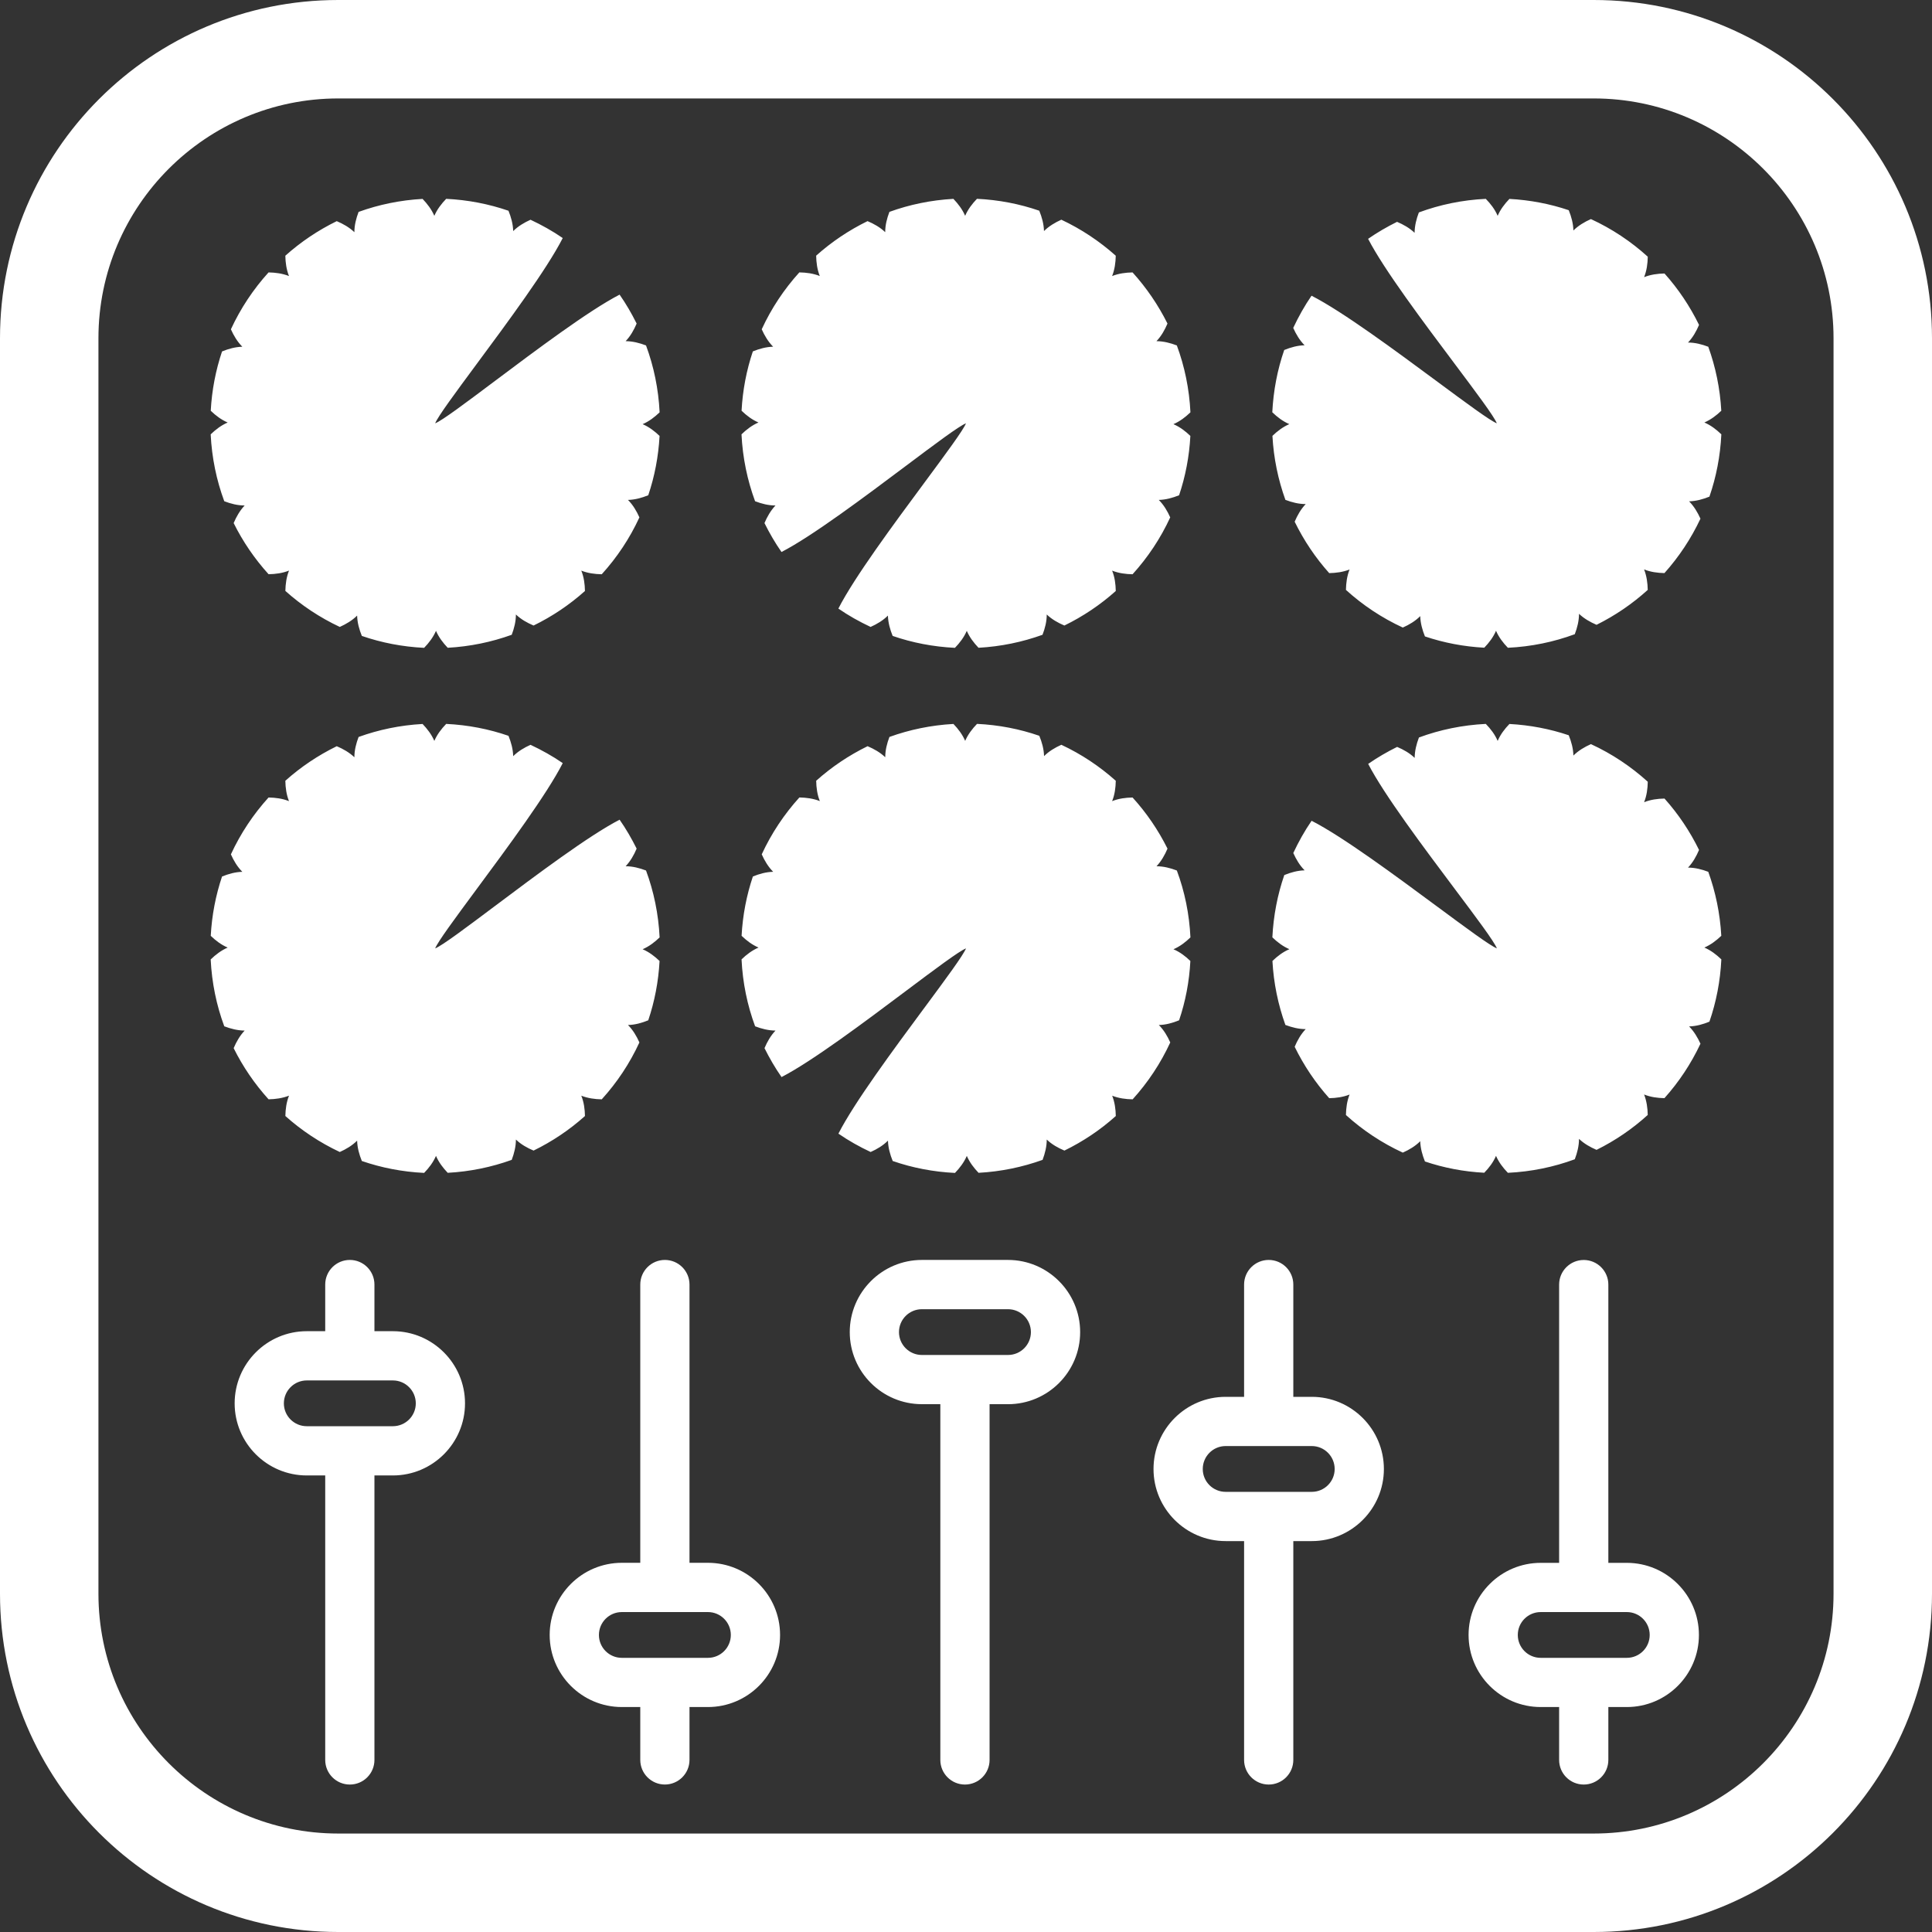 <svg width="84" height="84" viewBox="0 0 84 84" fill="none" xmlns="http://www.w3.org/2000/svg">
<rect x="0" y="0" width="84" height="84" fill="#333333" stroke="none"/>
<path fill-rule="evenodd" clip-rule="evenodd" d="M0 69.293C0 77.415 6.585 84 14.706 84H69.293C77.415 84 84 77.415 84 69.293V14.706C84 6.585 77.415 0 69.293 0H14.706C6.585 0 0 6.585 0 14.706V69.293ZM4.28 14.706C4.28 8.957 8.957 4.28 14.706 4.28H69.293C75.042 4.28 79.719 8.957 79.719 14.706V69.293C79.719 75.042 75.042 79.719 69.293 79.719H14.706C8.957 79.719 4.28 75.042 4.28 69.293V14.706ZM10.637 21.978C10.33 21.977 10.035 21.902 9.751 21.793C9.413 20.88 9.21 19.904 9.16 18.885C9.377 18.675 9.618 18.491 9.899 18.37C9.62 18.25 9.38 18.068 9.163 17.86C9.211 16.962 9.379 16.098 9.654 15.28C9.935 15.165 10.229 15.084 10.536 15.075C10.319 14.857 10.163 14.595 10.039 14.317C10.459 13.408 11.013 12.576 11.676 11.844C11.978 11.85 12.279 11.89 12.565 12.002C12.452 11.718 12.412 11.418 12.406 11.118C13.075 10.519 13.826 10.014 14.641 9.615C14.92 9.733 15.186 9.884 15.408 10.095C15.408 9.789 15.484 9.495 15.591 9.213C16.468 8.896 17.4 8.702 18.373 8.648C18.58 8.865 18.763 9.104 18.884 9.384C19.005 9.103 19.19 8.862 19.399 8.645C20.343 8.691 21.252 8.868 22.108 9.163C22.223 9.446 22.304 9.74 22.313 10.047C22.53 9.832 22.791 9.679 23.066 9.554C23.556 9.784 24.026 10.046 24.467 10.35C23.78 11.7 22.069 14.012 20.724 15.828L20.724 15.828C19.794 17.085 19.039 18.105 18.92 18.406C19.223 18.286 20.253 17.513 21.518 16.564C23.323 15.21 25.606 13.498 26.939 12.81C27.218 13.208 27.462 13.63 27.68 14.068C27.562 14.347 27.413 14.611 27.202 14.833C27.509 14.835 27.804 14.911 28.088 15.019C28.426 15.932 28.629 16.908 28.679 17.927C28.462 18.136 28.221 18.32 27.94 18.442C28.219 18.562 28.459 18.744 28.677 18.953C28.628 19.85 28.461 20.715 28.185 21.533C27.904 21.646 27.611 21.728 27.304 21.736C27.521 21.955 27.676 22.217 27.8 22.495C27.382 23.404 26.827 24.236 26.163 24.968C25.861 24.962 25.56 24.923 25.274 24.81C25.388 25.094 25.427 25.393 25.433 25.695C24.764 26.294 24.014 26.799 23.199 27.197C22.919 27.078 22.653 26.929 22.431 26.717C22.431 27.023 22.355 27.317 22.249 27.599C21.371 27.916 20.439 28.11 19.466 28.164C19.259 27.947 19.077 27.707 18.956 27.428C18.834 27.709 18.65 27.95 18.44 28.167C17.496 28.121 16.587 27.944 15.732 27.649C15.618 27.367 15.536 27.073 15.527 26.765C15.31 26.98 15.048 27.134 14.773 27.258C13.907 26.851 13.112 26.324 12.407 25.692C12.414 25.391 12.453 25.092 12.566 24.808C12.28 24.921 11.98 24.961 11.677 24.966C11.074 24.3 10.562 23.554 10.159 22.742C10.277 22.465 10.426 22.202 10.637 21.978ZM32.83 21.793C33.114 21.902 33.409 21.977 33.716 21.978C33.505 22.202 33.356 22.465 33.238 22.742C33.456 23.18 33.7 23.603 33.978 24C35.312 23.313 37.595 21.6 39.399 20.247C40.665 19.297 41.695 18.525 41.999 18.405C41.88 18.705 41.125 19.724 40.195 20.981L40.195 20.981L40.195 20.981C38.85 22.797 37.138 25.11 36.451 26.46C36.892 26.765 37.363 27.028 37.852 27.258C38.128 27.134 38.389 26.98 38.605 26.765C38.614 27.073 38.697 27.367 38.811 27.649C39.665 27.944 40.575 28.121 41.519 28.167C41.729 27.95 41.913 27.709 42.034 27.428C42.155 27.707 42.337 27.947 42.544 28.164C43.518 28.11 44.449 27.916 45.327 27.599C45.435 27.317 45.511 27.023 45.511 26.717C45.733 26.929 45.998 27.078 46.277 27.197C47.092 26.799 47.843 26.294 48.512 25.695C48.506 25.393 48.468 25.094 48.353 24.81C48.639 24.923 48.94 24.962 49.242 24.968C49.905 24.236 50.461 23.404 50.879 22.495C50.755 22.217 50.6 21.955 50.382 21.736C50.689 21.728 50.984 21.646 51.265 21.533C51.54 20.715 51.708 19.85 51.755 18.953C51.538 18.744 51.299 18.562 51.018 18.442C51.3 18.32 51.541 18.136 51.758 17.927C51.708 16.908 51.505 15.932 51.167 15.019C50.884 14.911 50.588 14.835 50.281 14.833C50.493 14.611 50.641 14.347 50.76 14.068C50.355 13.257 49.844 12.51 49.242 11.844C48.938 11.85 48.637 11.89 48.353 12.002C48.465 11.718 48.505 11.419 48.511 11.118C47.805 10.488 47.011 9.959 46.145 9.552C45.87 9.677 45.608 9.831 45.391 10.046C45.382 9.738 45.301 9.444 45.185 9.161C44.332 8.866 43.423 8.689 42.477 8.644C42.268 8.86 42.084 9.102 41.963 9.383C41.842 9.103 41.659 8.863 41.452 8.646C40.479 8.701 39.547 8.894 38.67 9.212C38.563 9.494 38.487 9.788 38.487 10.094C38.264 9.882 37.999 9.732 37.719 9.614C36.905 10.012 36.154 10.517 35.485 11.116C35.491 11.418 35.53 11.717 35.643 12.001C35.359 11.888 35.057 11.849 34.754 11.843C34.091 12.575 33.537 13.406 33.118 14.316C33.242 14.594 33.398 14.856 33.614 15.074C33.308 15.082 33.014 15.164 32.732 15.278C32.457 16.096 32.29 16.961 32.242 17.858C32.459 18.067 32.698 18.249 32.977 18.369C32.697 18.49 32.456 18.674 32.239 18.884C32.289 19.904 32.493 20.88 32.83 21.793ZM55.887 21.733C55.571 20.856 55.376 19.924 55.323 18.951C55.538 18.743 55.78 18.561 56.057 18.44C55.776 18.319 55.535 18.135 55.317 17.925C55.365 16.98 55.54 16.072 55.836 15.217C56.119 15.102 56.413 15.02 56.721 15.012C56.505 14.795 56.352 14.534 56.227 14.258C56.457 13.769 56.719 13.298 57.023 12.857C58.373 13.545 60.684 15.255 62.501 16.6L62.501 16.6L62.501 16.6C63.758 17.53 64.778 18.286 65.079 18.405C64.96 18.102 64.188 17.073 63.24 15.809L63.239 15.809L63.239 15.808L63.239 15.808L63.239 15.808L63.239 15.808L63.239 15.808L63.239 15.807L63.239 15.807C61.885 14.002 60.172 11.719 59.483 10.384C59.882 10.106 60.303 9.863 60.741 9.645C61.019 9.763 61.282 9.911 61.504 10.122C61.507 9.815 61.582 9.52 61.69 9.236C62.605 8.898 63.581 8.694 64.6 8.646C64.811 8.862 64.996 9.103 65.116 9.384C65.235 9.105 65.419 8.865 65.627 8.648C66.524 8.697 67.39 8.863 68.206 9.139C68.32 9.42 68.401 9.714 68.409 10.021C68.629 9.804 68.892 9.649 69.17 9.525C70.079 9.943 70.911 10.497 71.642 11.161C71.637 11.463 71.597 11.764 71.483 12.05C71.768 11.937 72.069 11.897 72.37 11.891C72.969 12.561 73.473 13.311 73.871 14.126C73.752 14.406 73.603 14.671 73.392 14.893C73.696 14.893 73.992 14.969 74.273 15.076C74.59 15.954 74.784 16.885 74.839 17.859C74.622 18.066 74.381 18.248 74.103 18.369C74.383 18.49 74.624 18.674 74.841 18.884C74.796 19.829 74.618 20.738 74.323 21.593C74.042 21.707 73.746 21.789 73.439 21.797C73.654 22.015 73.807 22.275 73.933 22.551C73.526 23.417 72.998 24.212 72.367 24.917C72.066 24.911 71.767 24.871 71.483 24.758C71.594 25.044 71.635 25.345 71.641 25.648C70.976 26.25 70.23 26.761 69.415 27.166C69.14 27.047 68.875 26.898 68.653 26.688C68.652 26.994 68.577 27.29 68.469 27.574C67.555 27.912 66.579 28.115 65.56 28.164C65.35 27.947 65.166 27.706 65.044 27.425C64.925 27.705 64.742 27.944 64.533 28.161C63.636 28.113 62.772 27.946 61.954 27.671C61.84 27.389 61.759 27.096 61.749 26.788C61.532 27.006 61.27 27.161 60.991 27.285C60.083 26.866 59.25 26.312 58.519 25.648C58.525 25.346 58.564 25.046 58.677 24.76C58.392 24.873 58.093 24.912 57.792 24.918C57.193 24.249 56.689 23.499 56.29 22.683C56.408 22.404 56.558 22.139 56.77 21.916C56.464 21.916 56.17 21.841 55.887 21.733ZM10.637 44.808C10.426 45.031 10.277 45.295 10.159 45.572C10.562 46.383 11.074 47.13 11.677 47.796C11.98 47.79 12.28 47.749 12.566 47.637C12.453 47.921 12.414 48.221 12.407 48.522C13.112 49.153 13.907 49.679 14.773 50.087C15.048 49.964 15.31 49.809 15.527 49.593C15.536 49.902 15.618 50.195 15.732 50.478C16.587 50.773 17.496 50.95 18.44 50.996C18.65 50.779 18.834 50.538 18.956 50.256C19.077 50.536 19.259 50.776 19.466 50.992C20.439 50.939 21.371 50.745 22.249 50.429C22.355 50.145 22.431 49.852 22.431 49.545C22.653 49.758 22.919 49.908 23.199 50.025C24.014 49.628 24.764 49.122 25.433 48.523C25.427 48.222 25.388 47.923 25.274 47.639C25.56 47.751 25.861 47.792 26.163 47.797C26.827 47.066 27.382 46.232 27.8 45.324C27.676 45.045 27.521 44.784 27.304 44.566C27.611 44.558 27.904 44.476 28.185 44.361C28.461 43.543 28.628 42.679 28.677 41.782C28.459 41.573 28.219 41.392 27.94 41.271C28.221 41.15 28.462 40.966 28.679 40.756C28.629 39.737 28.426 38.761 28.088 37.848C27.804 37.74 27.509 37.664 27.202 37.662C27.413 37.439 27.562 37.176 27.68 36.897C27.462 36.46 27.218 36.037 26.939 35.639C25.605 36.327 23.322 38.04 21.517 39.394C20.252 40.343 19.223 41.115 18.92 41.235C19.039 40.935 19.794 39.915 20.724 38.657L20.724 38.657L20.724 38.657C22.069 36.841 23.78 34.529 24.467 33.179C24.026 32.875 23.556 32.613 23.066 32.383C22.791 32.507 22.53 32.661 22.313 32.877C22.304 32.569 22.223 32.275 22.108 31.992C21.252 31.696 20.343 31.52 19.399 31.474C19.19 31.691 19.005 31.932 18.884 32.213C18.763 31.933 18.58 31.694 18.373 31.477C17.4 31.531 16.468 31.725 15.591 32.042C15.484 32.324 15.408 32.618 15.408 32.924C15.186 32.713 14.92 32.562 14.641 32.444C13.826 32.843 13.075 33.347 12.406 33.947C12.412 34.248 12.452 34.547 12.565 34.832C12.279 34.719 11.978 34.679 11.676 34.674C11.013 35.405 10.459 36.237 10.039 37.146C10.163 37.424 10.319 37.687 10.536 37.905C10.229 37.913 9.935 37.995 9.654 38.109C9.379 38.927 9.211 39.791 9.163 40.689C9.38 40.897 9.62 41.08 9.899 41.199C9.618 41.321 9.377 41.505 9.16 41.715C9.21 42.733 9.413 43.71 9.751 44.622C10.035 44.73 10.33 44.805 10.637 44.808ZM33.239 45.572C33.357 45.295 33.506 45.031 33.717 44.808C33.409 44.805 33.114 44.73 32.831 44.622C32.493 43.708 32.29 42.733 32.241 41.712C32.457 41.503 32.698 41.32 32.98 41.198C32.7 41.078 32.46 40.896 32.243 40.687C32.291 39.79 32.459 38.925 32.734 38.108C33.015 37.993 33.309 37.912 33.616 37.904C33.399 37.685 33.243 37.423 33.119 37.145C33.539 36.236 34.093 35.404 34.756 34.672C35.058 34.678 35.359 34.718 35.645 34.83C35.532 34.546 35.492 34.246 35.486 33.946C36.155 33.347 36.906 32.842 37.721 32.443C38 32.562 38.266 32.712 38.489 32.923C38.489 32.617 38.564 32.323 38.671 32.041C39.549 31.724 40.48 31.53 41.454 31.476C41.661 31.692 41.843 31.932 41.964 32.212C42.086 31.931 42.27 31.69 42.479 31.473C43.423 31.518 44.332 31.695 45.187 31.991C45.303 32.273 45.385 32.568 45.394 32.875C45.609 32.66 45.87 32.506 46.146 32.382C47.013 32.788 47.807 33.316 48.512 33.947C48.506 34.248 48.468 34.548 48.353 34.832C48.639 34.719 48.94 34.679 49.242 34.674C49.847 35.34 50.357 36.086 50.761 36.897C50.642 37.176 50.493 37.441 50.283 37.663C50.589 37.664 50.885 37.74 51.167 37.848C51.508 38.761 51.709 39.737 51.758 40.756C51.543 40.966 51.302 41.15 51.02 41.272C51.3 41.392 51.54 41.573 51.755 41.782C51.708 42.68 51.542 43.544 51.265 44.361C50.984 44.476 50.691 44.558 50.385 44.566C50.601 44.784 50.757 45.045 50.881 45.324C50.462 46.233 49.908 47.066 49.245 47.797C48.941 47.792 48.64 47.751 48.356 47.64C48.467 47.923 48.508 48.222 48.513 48.523C47.845 49.123 47.093 49.628 46.279 50.025C46 49.908 45.733 49.758 45.511 49.546C45.511 49.852 45.435 50.145 45.33 50.429C44.451 50.745 43.519 50.939 42.546 50.992C42.339 50.777 42.157 50.536 42.035 50.257C41.914 50.538 41.73 50.779 41.521 50.997C40.576 50.951 39.668 50.774 38.813 50.478C38.699 50.195 38.616 49.903 38.607 49.593C38.391 49.809 38.13 49.964 37.854 50.087C37.364 49.858 36.893 49.593 36.453 49.289C37.14 47.939 38.851 45.627 40.196 43.81L40.196 43.81L40.196 43.81L40.196 43.81L40.197 43.81L40.197 43.81C41.127 42.553 41.881 41.534 42 41.234C41.697 41.354 40.67 42.124 39.407 43.071C37.602 44.426 35.315 46.141 33.98 46.829C33.702 46.432 33.458 46.009 33.239 45.572ZM55.323 41.781C55.376 42.753 55.571 43.685 55.887 44.563C56.17 44.669 56.464 44.744 56.77 44.744C56.558 44.967 56.408 45.233 56.29 45.513C56.689 46.327 57.193 47.078 57.792 47.747C58.093 47.742 58.392 47.701 58.677 47.589C58.564 47.874 58.525 48.175 58.519 48.479C59.25 49.142 60.083 49.695 60.991 50.114C61.27 49.99 61.532 49.835 61.749 49.618C61.759 49.925 61.84 50.217 61.954 50.499C62.772 50.775 63.636 50.942 64.533 50.989C64.742 50.773 64.925 50.534 65.044 50.254C65.166 50.535 65.35 50.776 65.56 50.992C66.579 50.943 67.555 50.741 68.469 50.403C68.577 50.119 68.652 49.823 68.653 49.516C68.875 49.727 69.14 49.876 69.415 49.994C70.23 49.591 70.976 49.08 71.641 48.476C71.635 48.175 71.594 47.874 71.483 47.587C71.767 47.701 72.066 47.74 72.367 47.746C72.998 47.041 73.526 46.246 73.933 45.379C73.807 45.104 73.654 44.845 73.439 44.627C73.746 44.619 74.042 44.536 74.323 44.42C74.618 43.566 74.796 42.656 74.841 41.712C74.624 41.503 74.383 41.319 74.103 41.198C74.381 41.077 74.622 40.894 74.839 40.687C74.784 39.714 74.59 38.782 74.273 37.905C73.992 37.798 73.696 37.722 73.392 37.722C73.603 37.5 73.752 37.234 73.871 36.954C73.473 36.14 72.969 35.39 72.37 34.72C72.069 34.725 71.768 34.766 71.483 34.878C71.597 34.593 71.637 34.292 71.642 33.989C70.911 33.326 70.079 32.771 69.171 32.353C68.892 32.477 68.629 32.633 68.409 32.85C68.401 32.543 68.32 32.249 68.206 31.968C67.39 31.692 66.524 31.526 65.627 31.477C65.419 31.694 65.235 31.933 65.116 32.214C64.996 31.932 64.811 31.691 64.6 31.474C63.583 31.525 62.606 31.727 61.693 32.065C61.585 32.349 61.51 32.644 61.507 32.952C61.285 32.739 61.022 32.592 60.745 32.474C60.306 32.691 59.885 32.936 59.486 33.213C60.175 34.548 61.889 36.833 63.243 38.639C64.191 39.902 64.963 40.931 65.082 41.234C64.781 41.114 63.761 40.359 62.504 39.428L62.503 39.428L62.503 39.428L62.503 39.428C60.687 38.084 58.376 36.373 57.026 35.686C56.722 36.127 56.46 36.598 56.23 37.088C56.355 37.363 56.507 37.624 56.723 37.841C56.416 37.849 56.121 37.931 55.839 38.046C55.543 38.901 55.368 39.81 55.32 40.754C55.537 40.964 55.78 41.148 56.06 41.269C55.78 41.389 55.538 41.573 55.323 41.781ZM17.082 57.878H16.28V55.85C16.28 55.259 15.801 54.78 15.21 54.78C14.619 54.78 14.14 55.259 14.14 55.85V57.878H13.338C11.609 57.878 10.202 59.285 10.202 61.016C10.202 62.744 11.609 64.15 13.338 64.15H14.14V76.519C14.14 77.11 14.619 77.589 15.21 77.589C15.801 77.589 16.28 77.11 16.28 76.519V64.15H17.082C18.811 64.15 20.218 62.744 20.218 61.016C20.218 59.285 18.811 57.878 17.082 57.878ZM17.082 62.009H16.28H14.14H13.338C12.789 62.009 12.342 61.565 12.342 61.016C12.342 60.466 12.789 60.019 13.338 60.019H14.14H16.28H17.082C17.631 60.019 18.078 60.466 18.078 61.016C18.078 61.565 17.63 62.009 17.082 62.009ZM27.838 67.948V55.85C27.838 55.259 28.317 54.78 28.908 54.78C29.498 54.78 29.978 55.259 29.978 55.85V67.948H30.78C32.509 67.948 33.916 69.354 33.916 71.085C33.916 72.814 32.509 74.219 30.78 74.219H29.978V76.518C29.978 77.108 29.498 77.588 28.908 77.588C28.317 77.588 27.838 77.108 27.838 76.518V74.219H27.036C25.306 74.219 23.899 72.814 23.899 71.085C23.899 69.354 25.306 67.948 27.036 67.948H27.838ZM30.78 72.08C31.329 72.08 31.775 71.635 31.775 71.085C31.775 70.535 31.329 70.09 30.78 70.09H29.978H27.838H27.036C26.486 70.09 26.04 70.536 26.04 71.085C26.04 71.635 26.486 72.08 27.036 72.08H27.838H29.978H30.78ZM43.826 54.78H41.954H40.082C38.353 54.78 36.946 56.187 36.946 57.917C36.946 59.645 38.353 61.051 40.082 61.051H40.884V76.519C40.884 77.11 41.364 77.589 41.954 77.589C42.545 77.589 43.025 77.11 43.025 76.519V61.052H43.826C45.555 61.052 46.963 59.648 46.963 57.917C46.963 56.188 45.555 54.78 43.826 54.78ZM43.826 58.912H43.025H40.884H40.082C39.533 58.912 39.086 58.467 39.086 57.917C39.086 57.368 39.533 56.922 40.082 56.922H40.884H43.025H43.826C44.376 56.922 44.822 57.368 44.822 57.917C44.822 58.467 44.376 58.912 43.826 58.912ZM53.289 67.004C51.561 67.004 50.153 65.598 50.153 63.87C50.153 62.139 51.561 60.732 53.289 60.732H54.091V55.85C54.091 55.259 54.571 54.78 55.161 54.78C55.752 54.78 56.231 55.259 56.231 55.85V60.732H57.034C58.762 60.732 60.169 62.139 60.169 63.87C60.169 65.598 58.762 67.004 57.034 67.004H56.231V76.519C56.231 77.11 55.752 77.589 55.161 77.589C54.571 77.589 54.091 77.11 54.091 76.519V67.004H53.289ZM54.091 62.872H53.289C52.739 62.872 52.294 63.319 52.294 63.87C52.294 64.419 52.739 64.863 53.289 64.863H54.091H56.231H57.034C57.583 64.863 58.029 64.418 58.029 63.87C58.029 63.319 57.583 62.872 57.034 62.872H56.231H54.091ZM70.731 67.95H69.928V55.852C69.928 55.262 69.449 54.782 68.858 54.782C68.267 54.782 67.788 55.262 67.788 55.852V67.95H66.987C65.258 67.95 63.851 69.357 63.851 71.085C63.851 72.815 65.258 74.219 66.987 74.219H67.788V76.519C67.788 77.11 68.267 77.589 68.858 77.589C69.449 77.589 69.928 77.11 69.928 76.519V74.219H70.731C72.46 74.219 73.866 72.815 73.866 71.085C73.866 69.357 72.46 67.95 70.731 67.95ZM70.731 72.08H69.928H67.788H66.987C66.436 72.08 65.991 71.635 65.991 71.085C65.991 70.536 66.436 70.09 66.987 70.09H67.788H69.928H70.731C71.28 70.09 71.726 70.535 71.726 71.085C71.726 71.635 71.28 72.08 70.731 72.08Z" fill="white"/>
</svg>
